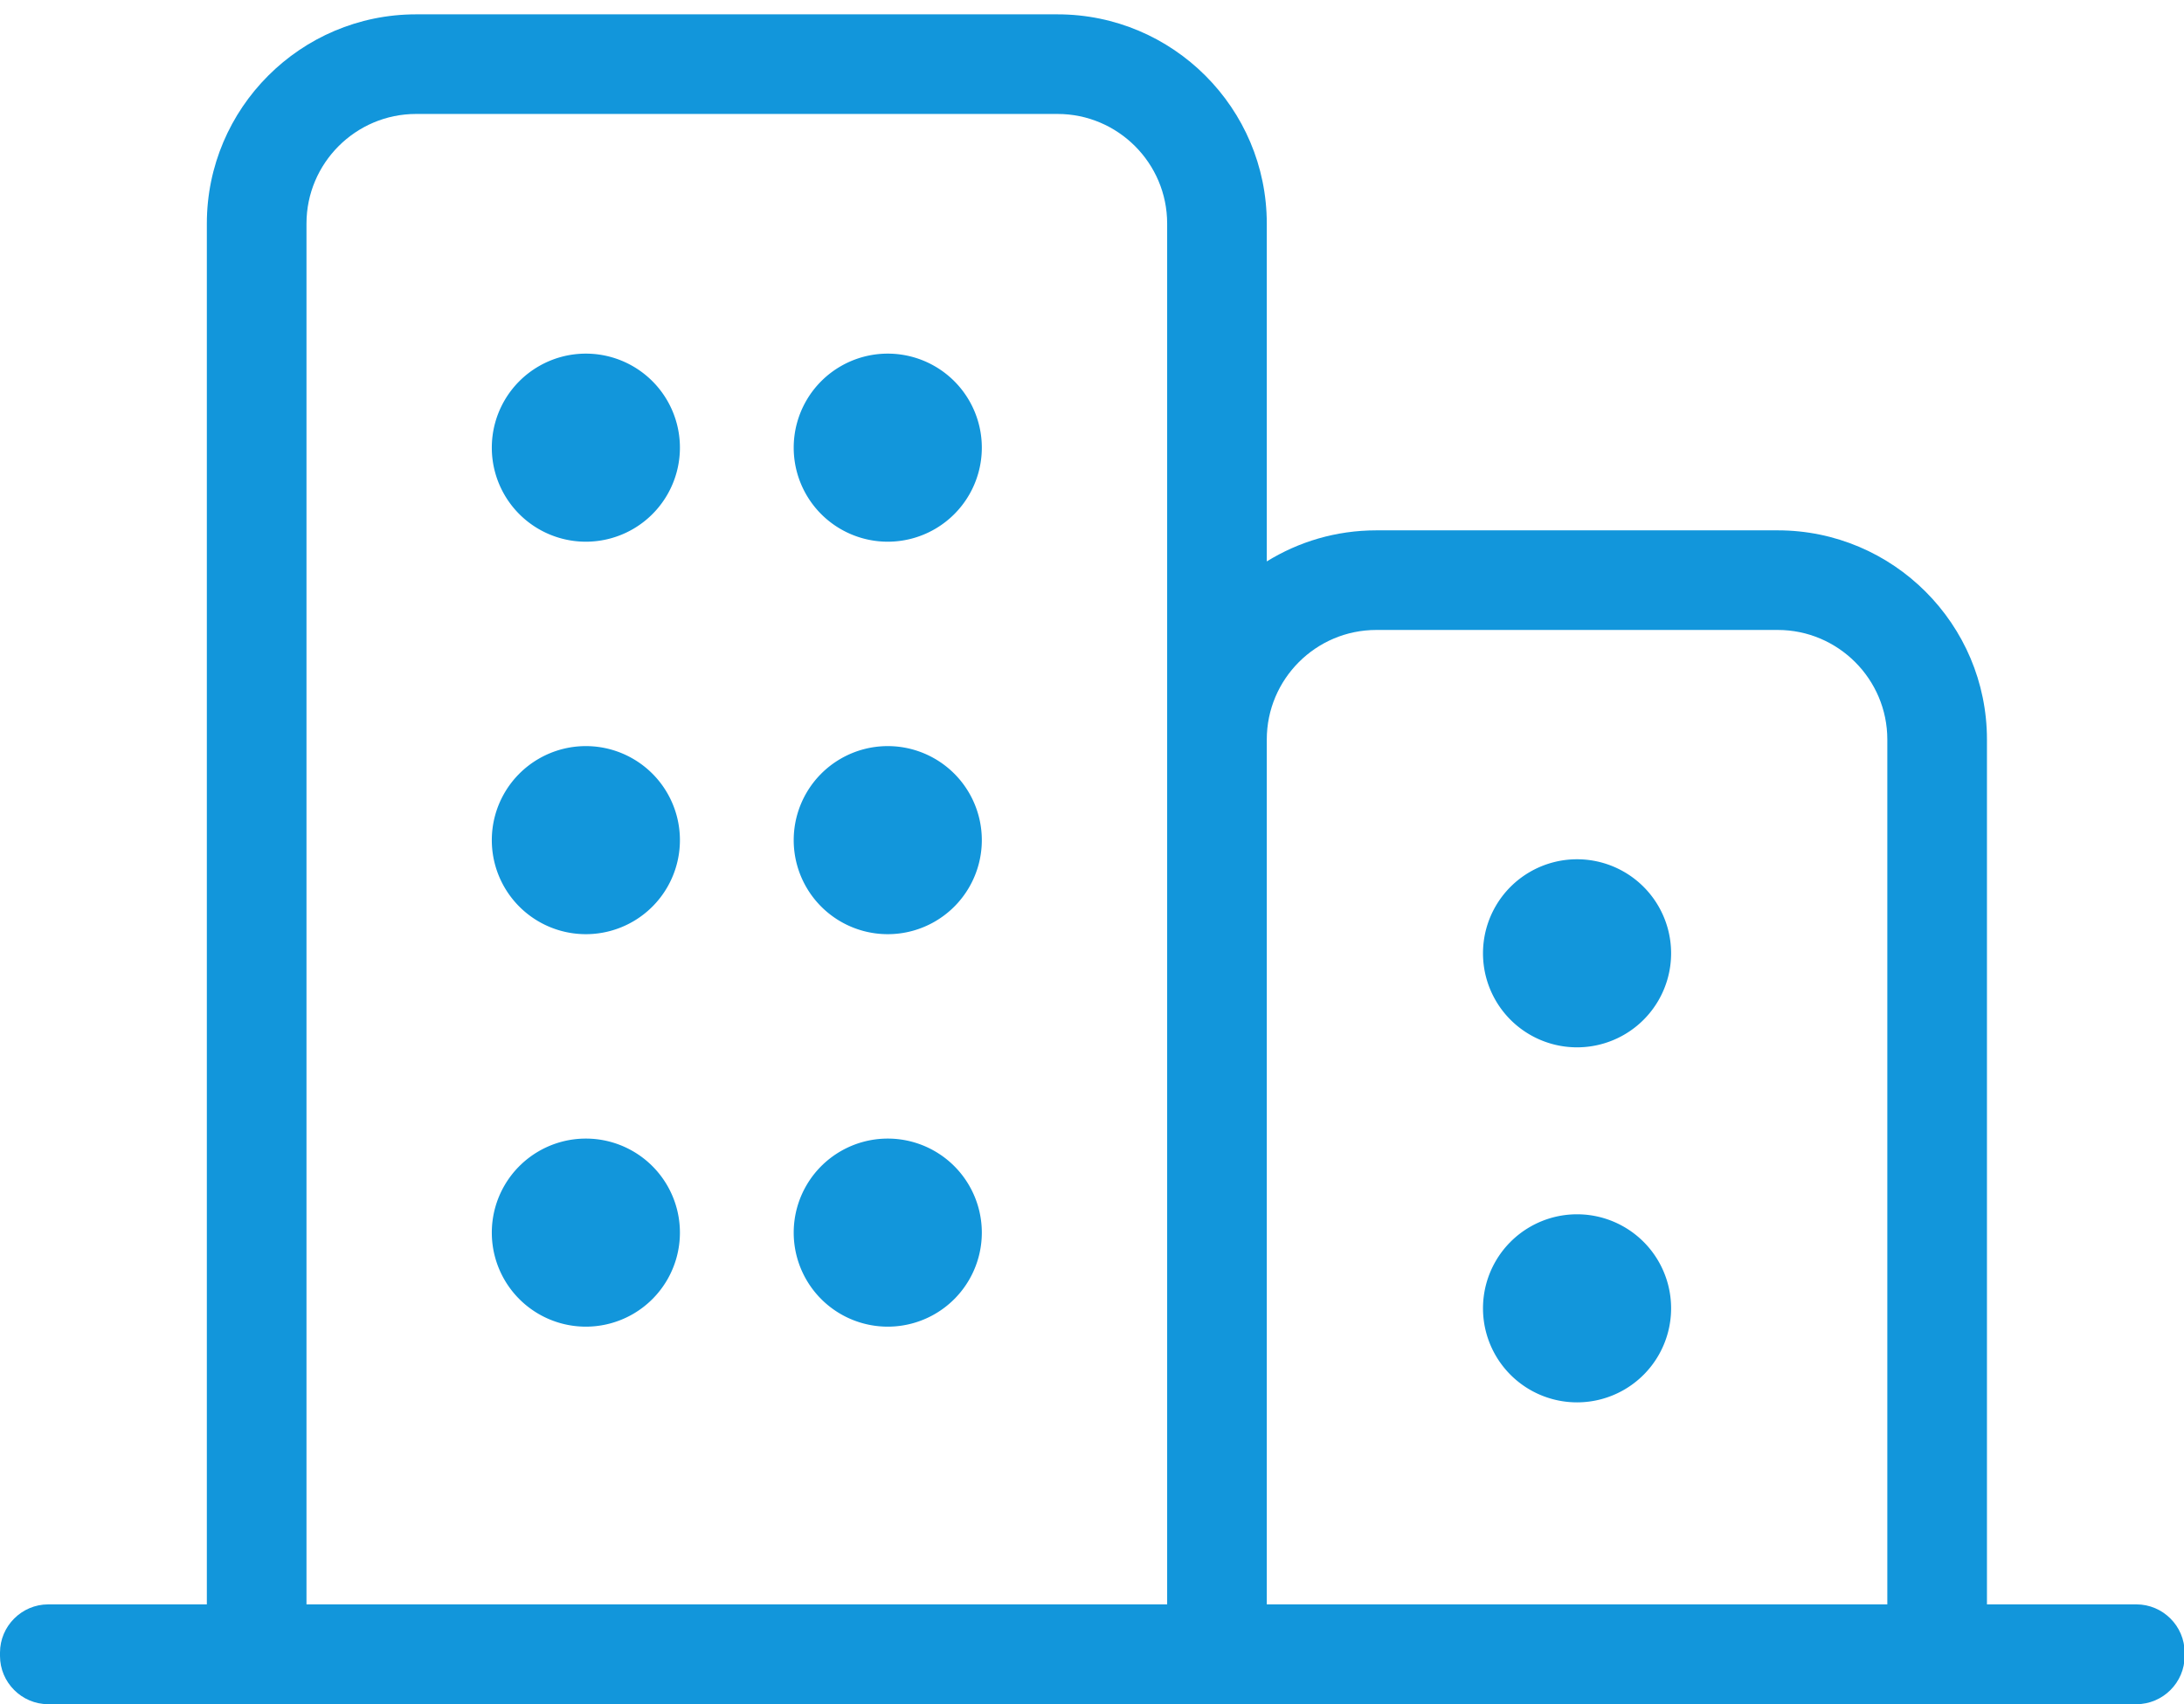 <?xml version="1.0" standalone="no"?><!DOCTYPE svg PUBLIC "-//W3C//DTD SVG 1.1//EN" "http://www.w3.org/Graphics/SVG/1.1/DTD/svg11.dtd"><svg t="1575736000878" class="icon" viewBox="0 0 1312 1024" version="1.1" xmlns="http://www.w3.org/2000/svg" p-id="3877" xmlns:xlink="http://www.w3.org/1999/xlink" width="164" height="128"><defs><style type="text/css"></style></defs><path d="M1283.412 964.025h-89.783V444.364c0-69.312-56.383-125.696-125.696-125.696H826.838c-24.181 0-46.687 6.823-65.841 18.675V134.315c0-69.312-56.383-125.696-125.696-125.696H249.955c-69.312 0-125.696 56.383-125.696 125.696v829.711H28.97C13.048 964.025 0 977.074 0 992.995v2.035c0 15.921 13.048 28.97 28.97 28.97h1254.442c15.921 0 28.97-13.048 28.97-28.97v-2.035c0-15.921-13.048-28.97-28.97-28.97zM826.838 378.523h241.096c36.272 0 65.841 29.568 65.841 65.841v519.661H760.997V444.364c0-36.272 29.449-65.841 65.841-65.841z m-642.723-244.209c0-36.272 29.568-65.841 65.841-65.841h385.347c36.272 0 65.841 29.568 65.841 65.841v829.711H184.114V134.315z" fill="#1296db" p-id="3878"></path><path d="M947.386 572.813m-56.503 0a56.503 56.503 0 1 0 113.006 0 56.503 56.503 0 1 0-113.006 0Z" fill="#1296db" p-id="3879"></path><path d="M947.386 786.136m-56.503 0a56.503 56.503 0 1 0 113.006 0 56.503 56.503 0 1 0-113.006 0Z" fill="#1296db" p-id="3880"></path><path d="M351.948 268.989m-56.503 0a56.503 56.503 0 1 0 113.006 0 56.503 56.503 0 1 0-113.006 0Z" fill="#1296db" p-id="3881"></path><path d="M533.308 268.989m-56.503 0a56.503 56.503 0 1 0 113.006 0 56.503 56.503 0 1 0-113.006 0Z" fill="#1296db" p-id="3882"></path><path d="M351.948 504.817m-56.503 0a56.503 56.503 0 1 0 113.006 0 56.503 56.503 0 1 0-113.006 0Z" fill="#1296db" p-id="3883"></path><path d="M533.308 504.817m-56.503 0a56.503 56.503 0 1 0 113.006 0 56.503 56.503 0 1 0-113.006 0Z" fill="#1296db" p-id="3884"></path><path d="M351.948 740.646m-56.503 0a56.503 56.503 0 1 0 113.006 0 56.503 56.503 0 1 0-113.006 0Z" fill="#1296db" p-id="3885"></path><path d="M533.308 740.646m-56.503 0a56.503 56.503 0 1 0 113.006 0 56.503 56.503 0 1 0-113.006 0Z" fill="#1296db" p-id="3886"></path></svg>